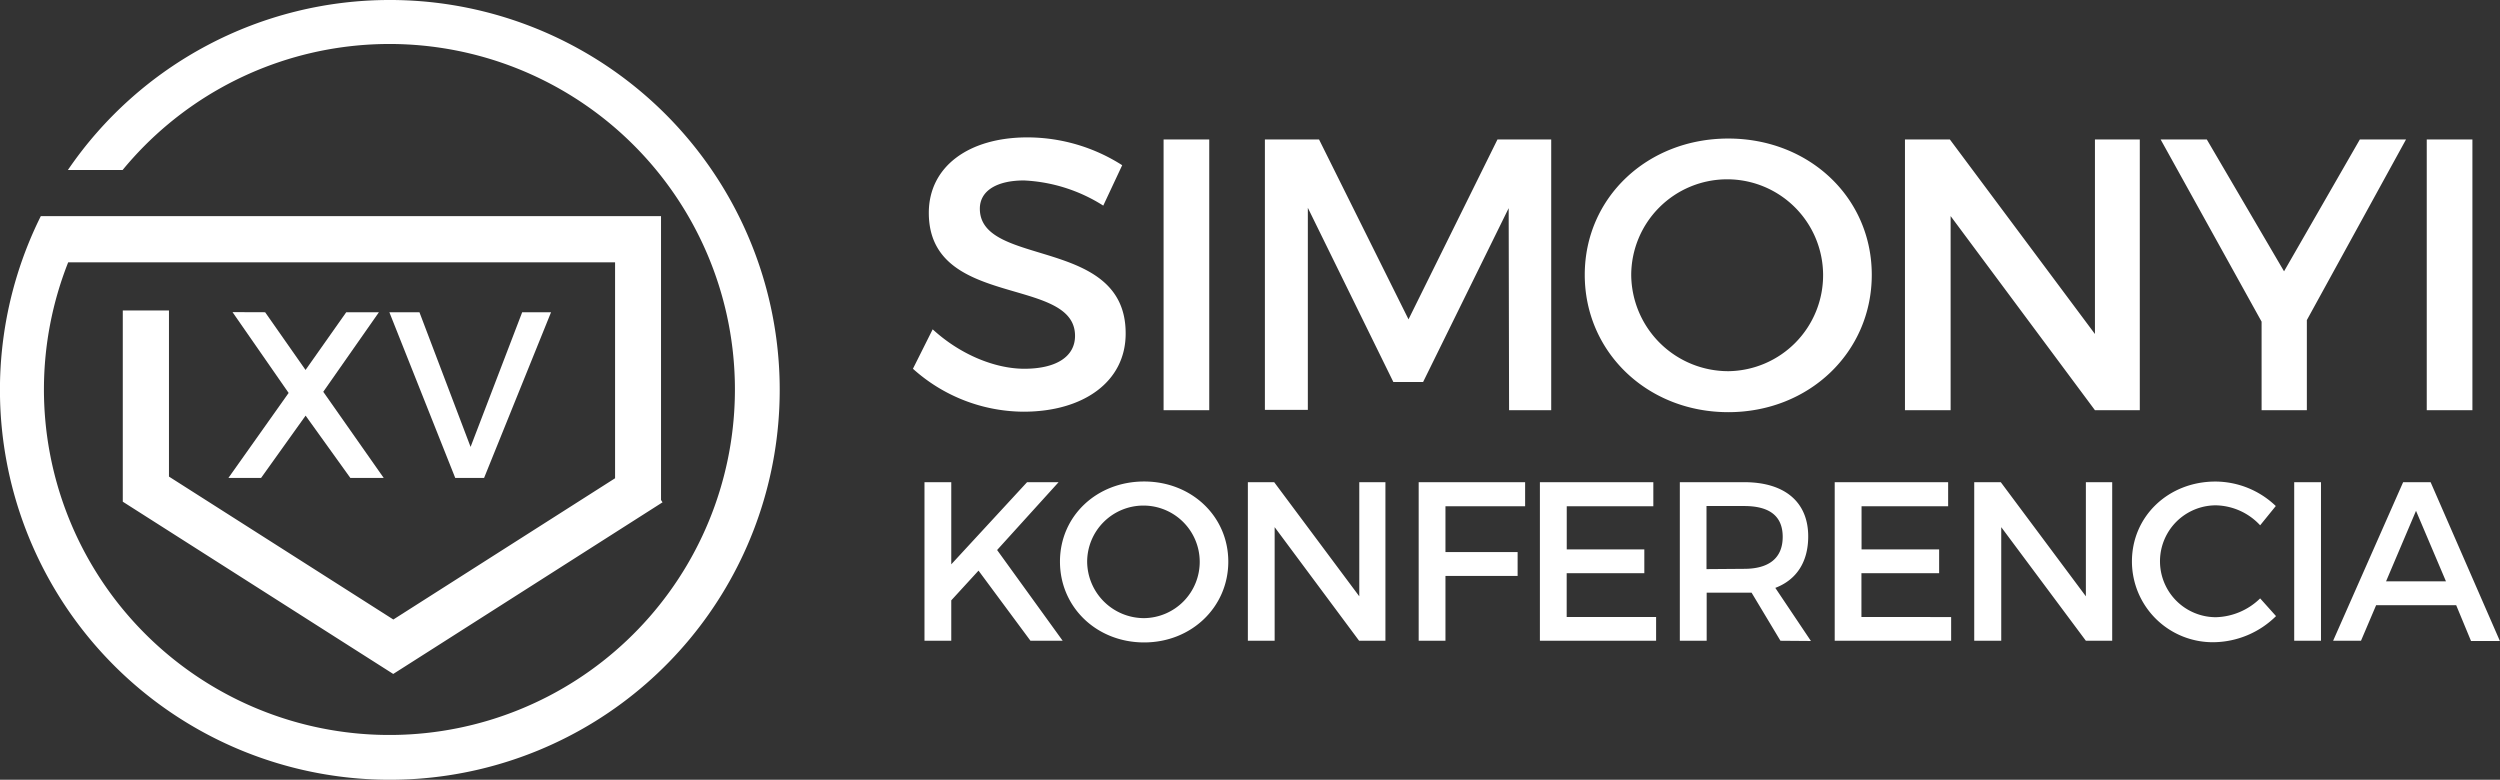 <svg xmlns="http://www.w3.org/2000/svg" viewBox="0 0 433.08 135.07" fill="white"><rect x="0" y="0" width="433.08" height="135.07" fill="#333333" stroke="none"/><path d="M45.93 54.09l7 10 7.05-10h5.66L56 67.87l10.47 14.92h-5.78L52.94 72l-7.71 10.79h-5.66L50 68.07l-9.72-14zm26.73 0l8.86 23.33 8.94-23.33h5l-11.6 28.7h-5l-11.41-28.7z"/><path d="M67.53 0a67.46 67.46 0 0 0-55.77 29.45h9.48a59.85 59.85 0 1 1-9.43 16h94.74v37.4l-38.41 24.47-38.87-24.76V53.78h-8v33.13l39.42 25.11 7.43 4.73 7.43-4.73 39.22-25-.26-.41V37.44H7.07A67.54 67.54 0 1 0 67.53 0zm109.85 31.26c-4.62 0-7.64 1.74-7.64 4.89 0 10.25 25.33 4.76 25.26 21.64 0 8.38-7.37 13.53-17.69 13.53a28.85 28.85 0 0 1-19.16-7.44l3.42-6.83c4.82 4.42 10.85 6.83 15.88 6.83 5.49 0 8.78-2.08 8.78-5.7 0-10.45-25.33-4.62-25.33-21.31 0-8 6.9-13.07 17.08-13.07a30.55 30.55 0 0 1 16.42 4.82l-3.28 7a28 28 0 0 0-13.74-4.36zm32.1-7.1v46.9h-7.91v-46.9zm19.02 0L244 55.32l15.41-31.16h9.31v46.9h-7.3l-.07-35-14.82 30.11h-5.16L226.56 36v35h-7.44V24.16zm95.75 23.45c0 13.4-10.85 23.79-24.86 23.79S274.53 61 274.53 47.61 285.39 24 299.39 24s24.86 10.21 24.86 23.61zm-41.67 0a16.81 16.81 0 0 0 16.88 16.69 16.62 16.62 0 1 0-16.88-16.68zm55.2-23.45l25.13 33.7v-33.7h7.77v46.9h-7.77l-25-33.63v33.63H330v-46.9zm61.84 31.29v15.61h-7.84V55.72l-17.49-31.56h8L395.67 47l13.13-22.84h8zm28.68-31.29v46.9h-7.91v-46.9zM178.51 111l-9-12.15-4.72 5.15v7h-4.64V83.53h4.64v14.23l13.13-14.23h5.46l-10.65 11.75L184.09 111z"/><path d="M212.78 97.29c0 7.86-6.37 14-14.58 14s-14.58-6.09-14.58-14S190 83.41 198.2 83.41s14.58 6.02 14.58 13.88zm-24.45 0a9.86 9.86 0 0 0 9.9 9.79 9.75 9.75 0 1 0-9.9-9.79zm32.4-13.76l14.74 19.77V83.53H240V111h-4.56l-14.63-19.68V111h-4.64V83.53zm43.47 0v4.17h-13.8v7.94h12.5v4.13h-12.5V111h-4.64V83.53zm22.21 0v4.17h-15v7.47h13.44v4.13H271.4v7.59h15.49V111h-20.13V83.53zM308.43 111l-5-8.33h-7.78V111H291V83.53h11.16c7 0 11.08 3.42 11.08 9.39 0 4.4-2 7.51-5.7 8.92l6.17 9.2zm-6.29-12.46c4.24 0 6.68-1.81 6.68-5.54s-2.44-5.34-6.68-5.34h-6.52v10.93zm35.34-15.01v4.17h-15v7.47h13.44v4.13h-13.46v7.59H338V111h-20.17V83.53zm9.12 0l14.74 19.77V83.53h4.56V111h-4.56l-14.66-19.68V111H342V83.53zm37.27 4.01a9.69 9.69 0 1 0 0 19.38 11.38 11.38 0 0 0 7.66-3.26l2.75 3.07a15.62 15.62 0 0 1-10.65 4.52 14 14 0 0 1-14.31-14c0-7.82 6.33-13.83 14.46-13.83a15.19 15.19 0 0 1 10.46 4.24L391.53 91a10.74 10.74 0 0 0-7.66-3.46zm18.2-4.01V111h-4.64V83.53zm23.42 21.31h-13.87L409 111h-4.83l12.13-27.47h4.76l12 27.51h-5zm-1.77-4.13l-5.19-12.22-5.19 12.22z"/></svg>
